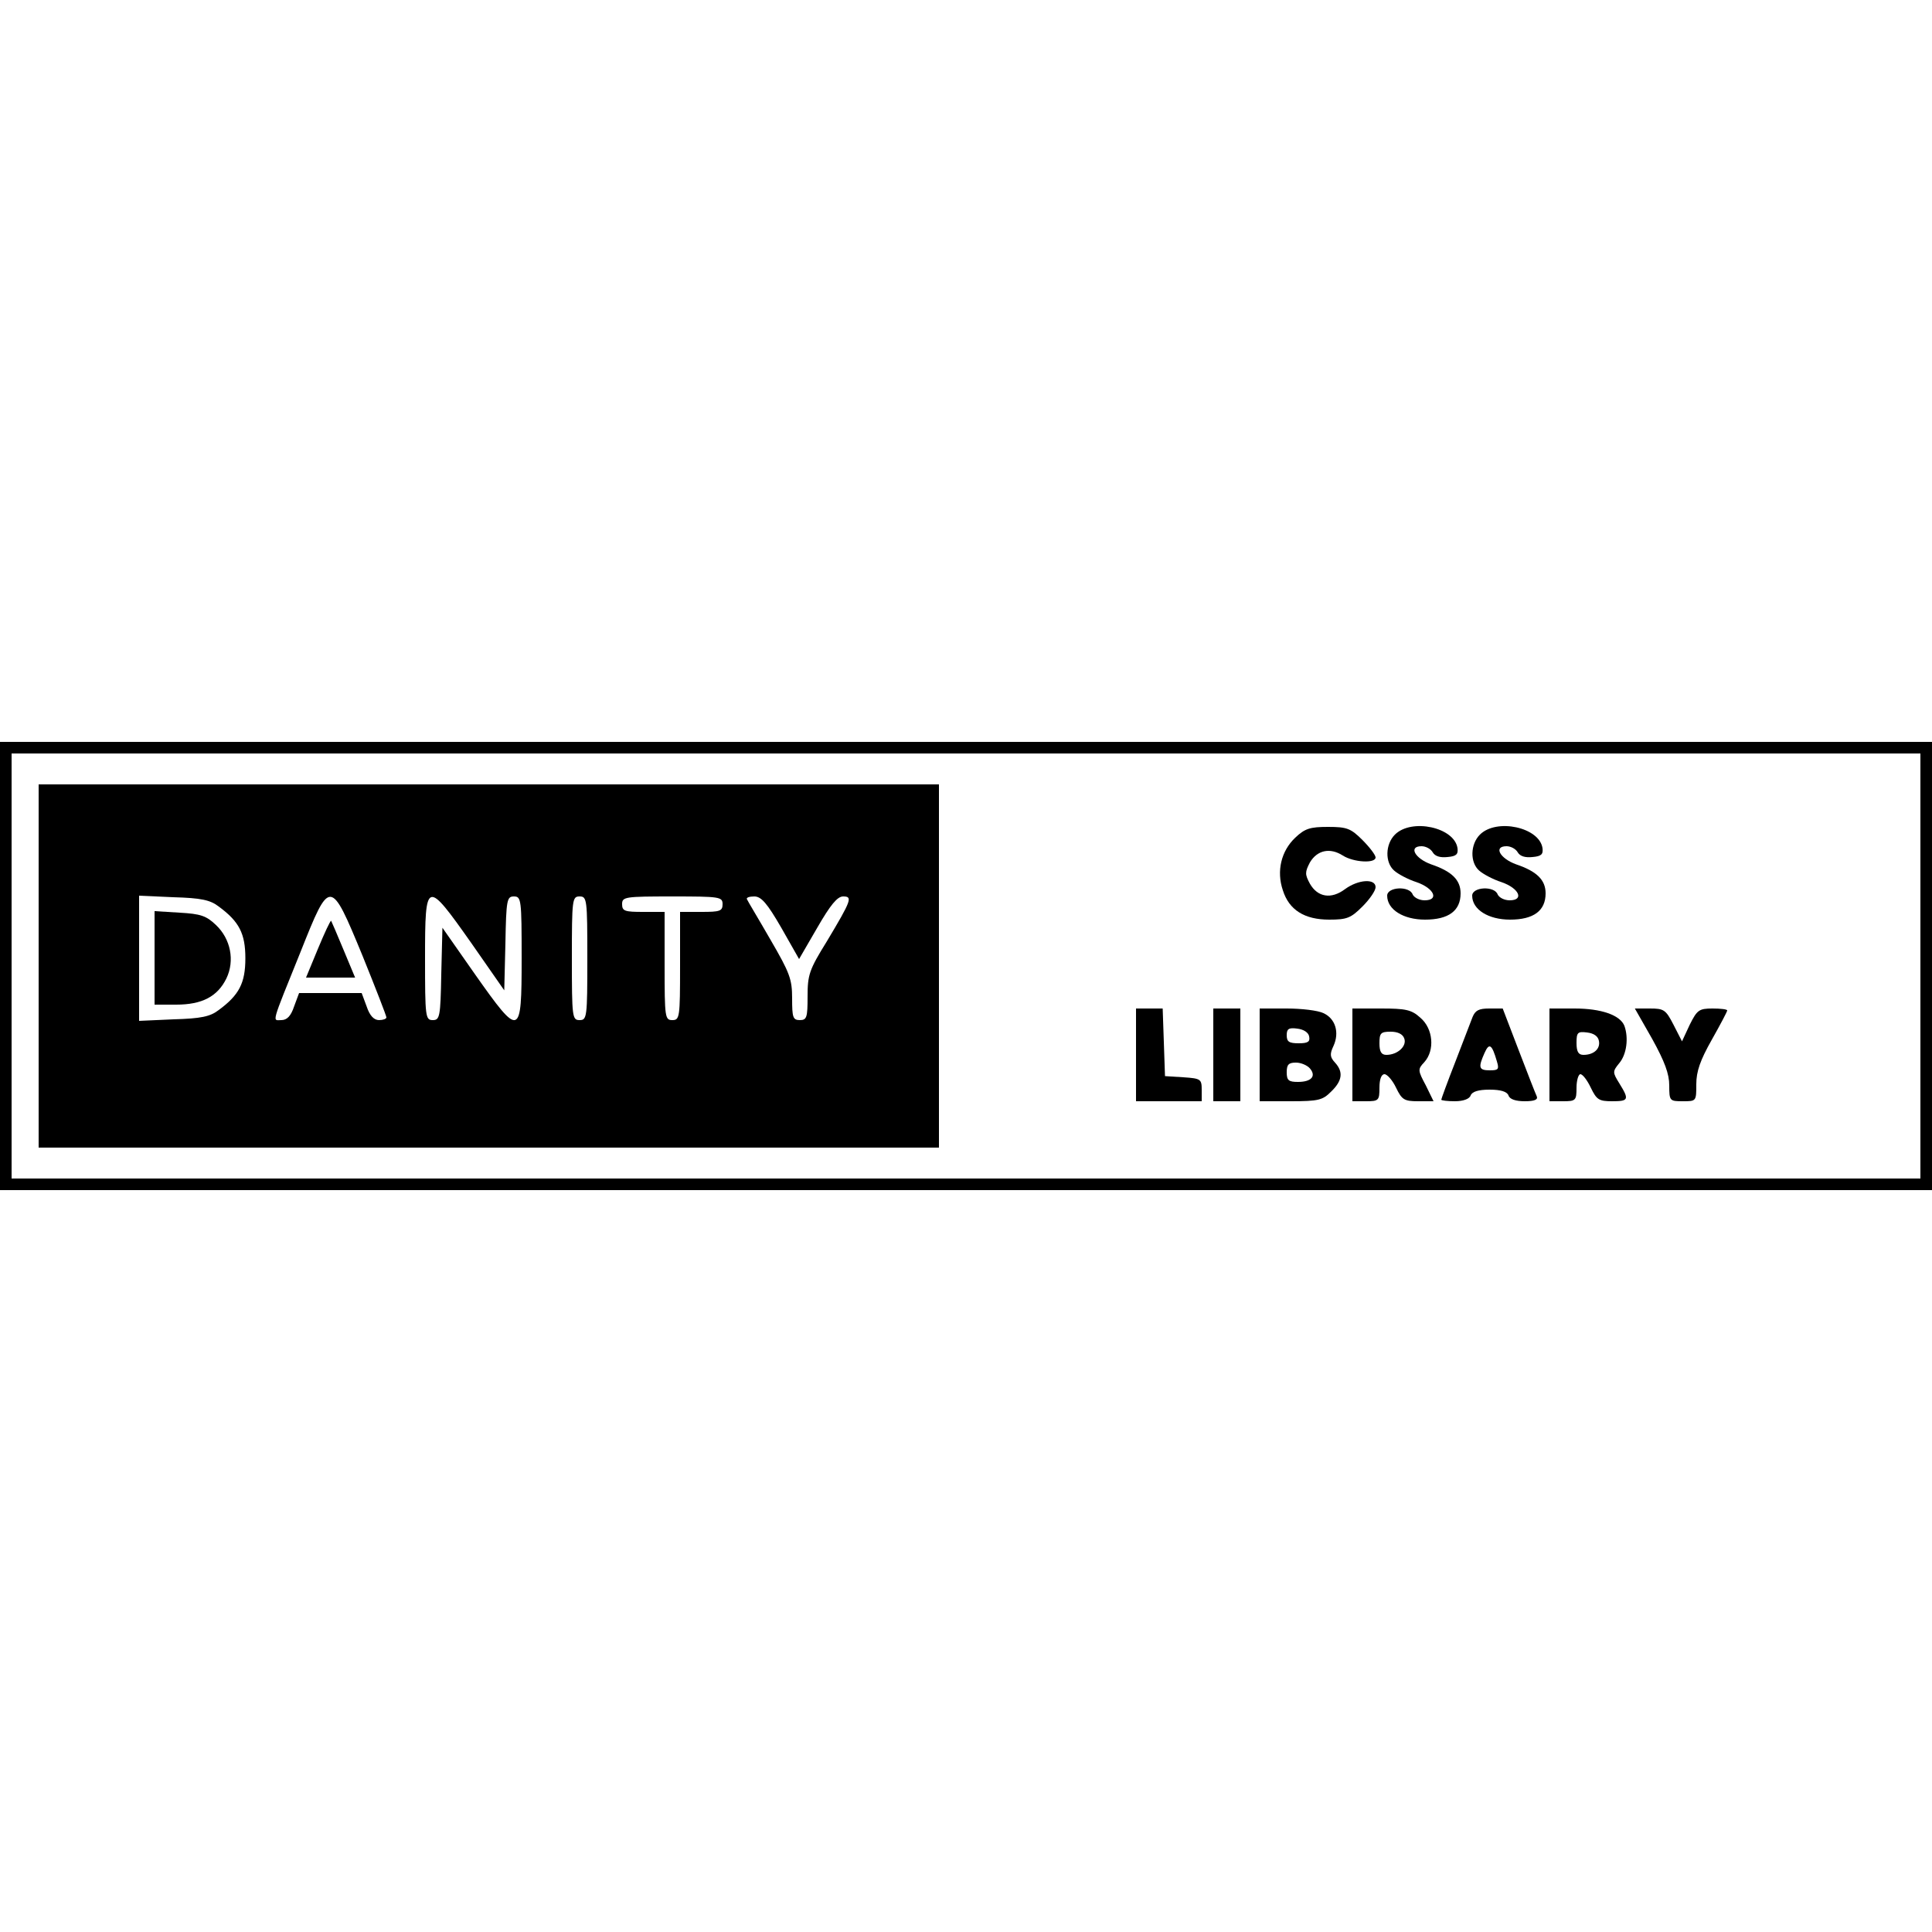 <?xml version="1.0" standalone="no"?>
<!DOCTYPE svg PUBLIC "-//W3C//DTD SVG 20010904//EN"
 "http://www.w3.org/TR/2001/REC-SVG-20010904/DTD/svg10.dtd">
<svg version="1.0" xmlns="http://www.w3.org/2000/svg"
 width="500pt" height="500pt" viewBox="0 0 500 500"
 preserveAspectRatio="xMidYMid meet">

<g transform="translate(0,500) scale(0.1,-0.1)"
fill="#000000" stroke="none">
<path d="M0 2500 l0 -580 2500 0 2500 0 0 580 0 580 -2500 0 -2500 0 0 -580z
m4970 0 l0 -550 -2470 0 -2470 0 0 550 0 550 2470 0 2470 0 0 -550z"/>
<path d="M100 2500 l0 -470 1165 0 1165 0 0 470 0 470 -1165 0 -1165 0 0 -470z
m466 154 c53 -39 69 -70 69 -134 0 -64 -16 -95 -69 -134 -22 -17 -46 -22 -117
-24 l-89 -4 0 162 0 162 89 -4 c71 -2 95 -7 117 -24z m372 -127 c34 -84 62
-156 62 -160 0 -4 -9 -7 -19 -7 -13 0 -24 11 -32 35 l-13 35 -81 0 -81 0 -13
-35 c-8 -24 -18 -35 -33 -35 -23 0 -28 -16 50 177 76 191 77 191 160 -10z
m282 32 l85 -122 3 122 c2 113 4 121 22 121 19 0 20 -8 20 -160 0 -205 -4
-207 -121 -41 l-84 120 -3 -120 c-2 -111 -4 -119 -22 -119 -19 0 -20 8 -20
160 0 204 3 205 120 39z m300 -39 c0 -153 -1 -160 -20 -160 -19 0 -20 7 -20
160 0 153 1 160 20 160 19 0 20 -7 20 -160z m350 140 c0 -18 -7 -20 -55 -20
l-55 0 0 -140 c0 -133 -1 -140 -20 -140 -19 0 -20 7 -20 140 l0 140 -55 0
c-48 0 -55 2 -55 20 0 19 7 20 130 20 123 0 130 -1 130 -20z m152 -61 l46 -81
47 81 c34 59 52 81 67 81 25 0 22 -9 -42 -116 -46 -74 -50 -87 -50 -143 0 -54
-2 -61 -20 -61 -18 0 -20 7 -20 56 0 50 -6 66 -56 152 -31 54 -59 100 -61 105
-2 4 6 7 19 7 18 0 33 -17 70 -81z"/>
<path d="M400 2521 l0 -121 56 0 c67 0 107 21 130 68 22 46 11 102 -27 138
-25 24 -40 29 -94 32 l-65 4 0 -121z"/>
<path d="M823 2545 l-31 -75 64 0 63 0 -30 72 c-16 39 -31 73 -32 75 -2 1 -17
-31 -34 -72z"/>
<path d="M3352 2832 c-36 -34 -49 -86 -32 -136 16 -51 56 -76 120 -76 46 0 56
4 86 34 19 19 34 41 34 50 0 23 -45 20 -79 -5 -36 -27 -71 -21 -91 14 -13 24
-13 30 0 55 19 32 52 39 85 18 28 -18 85 -21 85 -5 0 6 -15 26 -34 45 -30 30
-40 34 -89 34 -46 0 -60 -4 -85 -28z"/>
<path d="M3610 2840 c-25 -25 -26 -72 -2 -93 10 -9 36 -23 58 -30 46 -16 59
-47 21 -47 -14 0 -27 7 -31 15 -8 23 -66 20 -66 -3 0 -36 42 -62 98 -62 61 0
92 23 92 68 0 35 -23 57 -76 75 -42 15 -60 47 -25 47 11 0 24 -7 29 -16 6 -10
19 -14 38 -12 23 2 28 7 26 23 -8 54 -119 78 -162 35z"/>
<path d="M3830 2840 c-25 -25 -26 -72 -2 -93 10 -9 36 -23 58 -30 46 -16 59
-47 21 -47 -14 0 -27 7 -31 15 -8 23 -66 20 -66 -3 0 -36 42 -62 98 -62 61 0
92 23 92 68 0 35 -23 57 -76 75 -42 15 -60 47 -25 47 11 0 24 -7 29 -16 6 -10
19 -14 38 -12 23 2 28 7 26 23 -8 54 -119 78 -162 35z"/>
<path d="M2940 2270 l0 -120 85 0 85 0 0 29 c0 28 -2 30 -47 33 l-48 3 -3 88
-3 87 -34 0 -35 0 0 -120z"/>
<path d="M3140 2270 l0 -120 35 0 35 0 0 120 0 120 -35 0 -35 0 0 -120z"/>
<path d="M3260 2270 l0 -120 80 0 c73 0 83 3 105 25 29 28 32 51 10 75 -13 14
-14 22 -4 43 16 35 5 71 -26 85 -14 7 -57 12 -95 12 l-70 0 0 -120z m128 48
c3 -14 -3 -18 -27 -18 -25 0 -31 4 -31 21 0 16 5 20 27 17 17 -2 29 -10 31
-20z m2 -83 c17 -20 4 -35 -31 -35 -24 0 -29 4 -29 25 0 20 5 25 24 25 13 0
29 -7 36 -15z"/>
<path d="M3500 2270 l0 -120 35 0 c33 0 35 2 35 35 0 22 5 35 13 35 7 0 21
-16 30 -35 15 -31 21 -35 57 -35 l40 0 -20 41 c-21 39 -21 42 -4 60 28 31 23
87 -10 115 -23 21 -38 24 -102 24 l-74 0 0 -120z m134 43 c8 -20 -17 -43 -46
-43 -13 0 -18 8 -18 30 0 26 3 30 29 30 18 0 31 -6 35 -17z"/>
<path d="M3811 2368 c-5 -13 -25 -65 -45 -117 -20 -51 -36 -95 -36 -97 0 -2
16 -4 35 -4 22 0 38 6 41 15 4 10 20 15 49 15 29 0 45 -5 49 -15 3 -10 19 -15
42 -15 25 0 35 4 31 13 -3 6 -24 60 -47 120 l-41 107 -35 0 c-27 0 -36 -5 -43
-22z m63 -115 c6 -20 4 -23 -18 -23 -29 0 -31 7 -14 45 12 27 19 23 32 -22z"/>
<path d="M4010 2270 l0 -120 35 0 c33 0 35 2 35 35 0 19 5 35 10 35 6 0 18
-16 27 -35 15 -31 21 -35 55 -35 43 0 45 4 19 46 -18 29 -18 31 0 53 19 23 24
65 13 96 -11 28 -60 45 -129 45 l-65 0 0 -120z m128 36 c4 -20 -13 -36 -40
-36 -13 0 -18 8 -18 31 0 27 3 30 27 27 18 -2 29 -10 31 -22z"/>
<path d="M4276 2311 c32 -58 44 -90 44 -120 0 -40 1 -41 35 -41 35 0 35 0 35
44 0 33 10 62 40 115 22 39 40 73 40 76 0 3 -17 5 -38 5 -35 0 -40 -4 -59 -42
l-20 -43 -22 43 c-20 39 -25 42 -61 42 l-39 0 45 -79z"/>
</g>
</svg>
